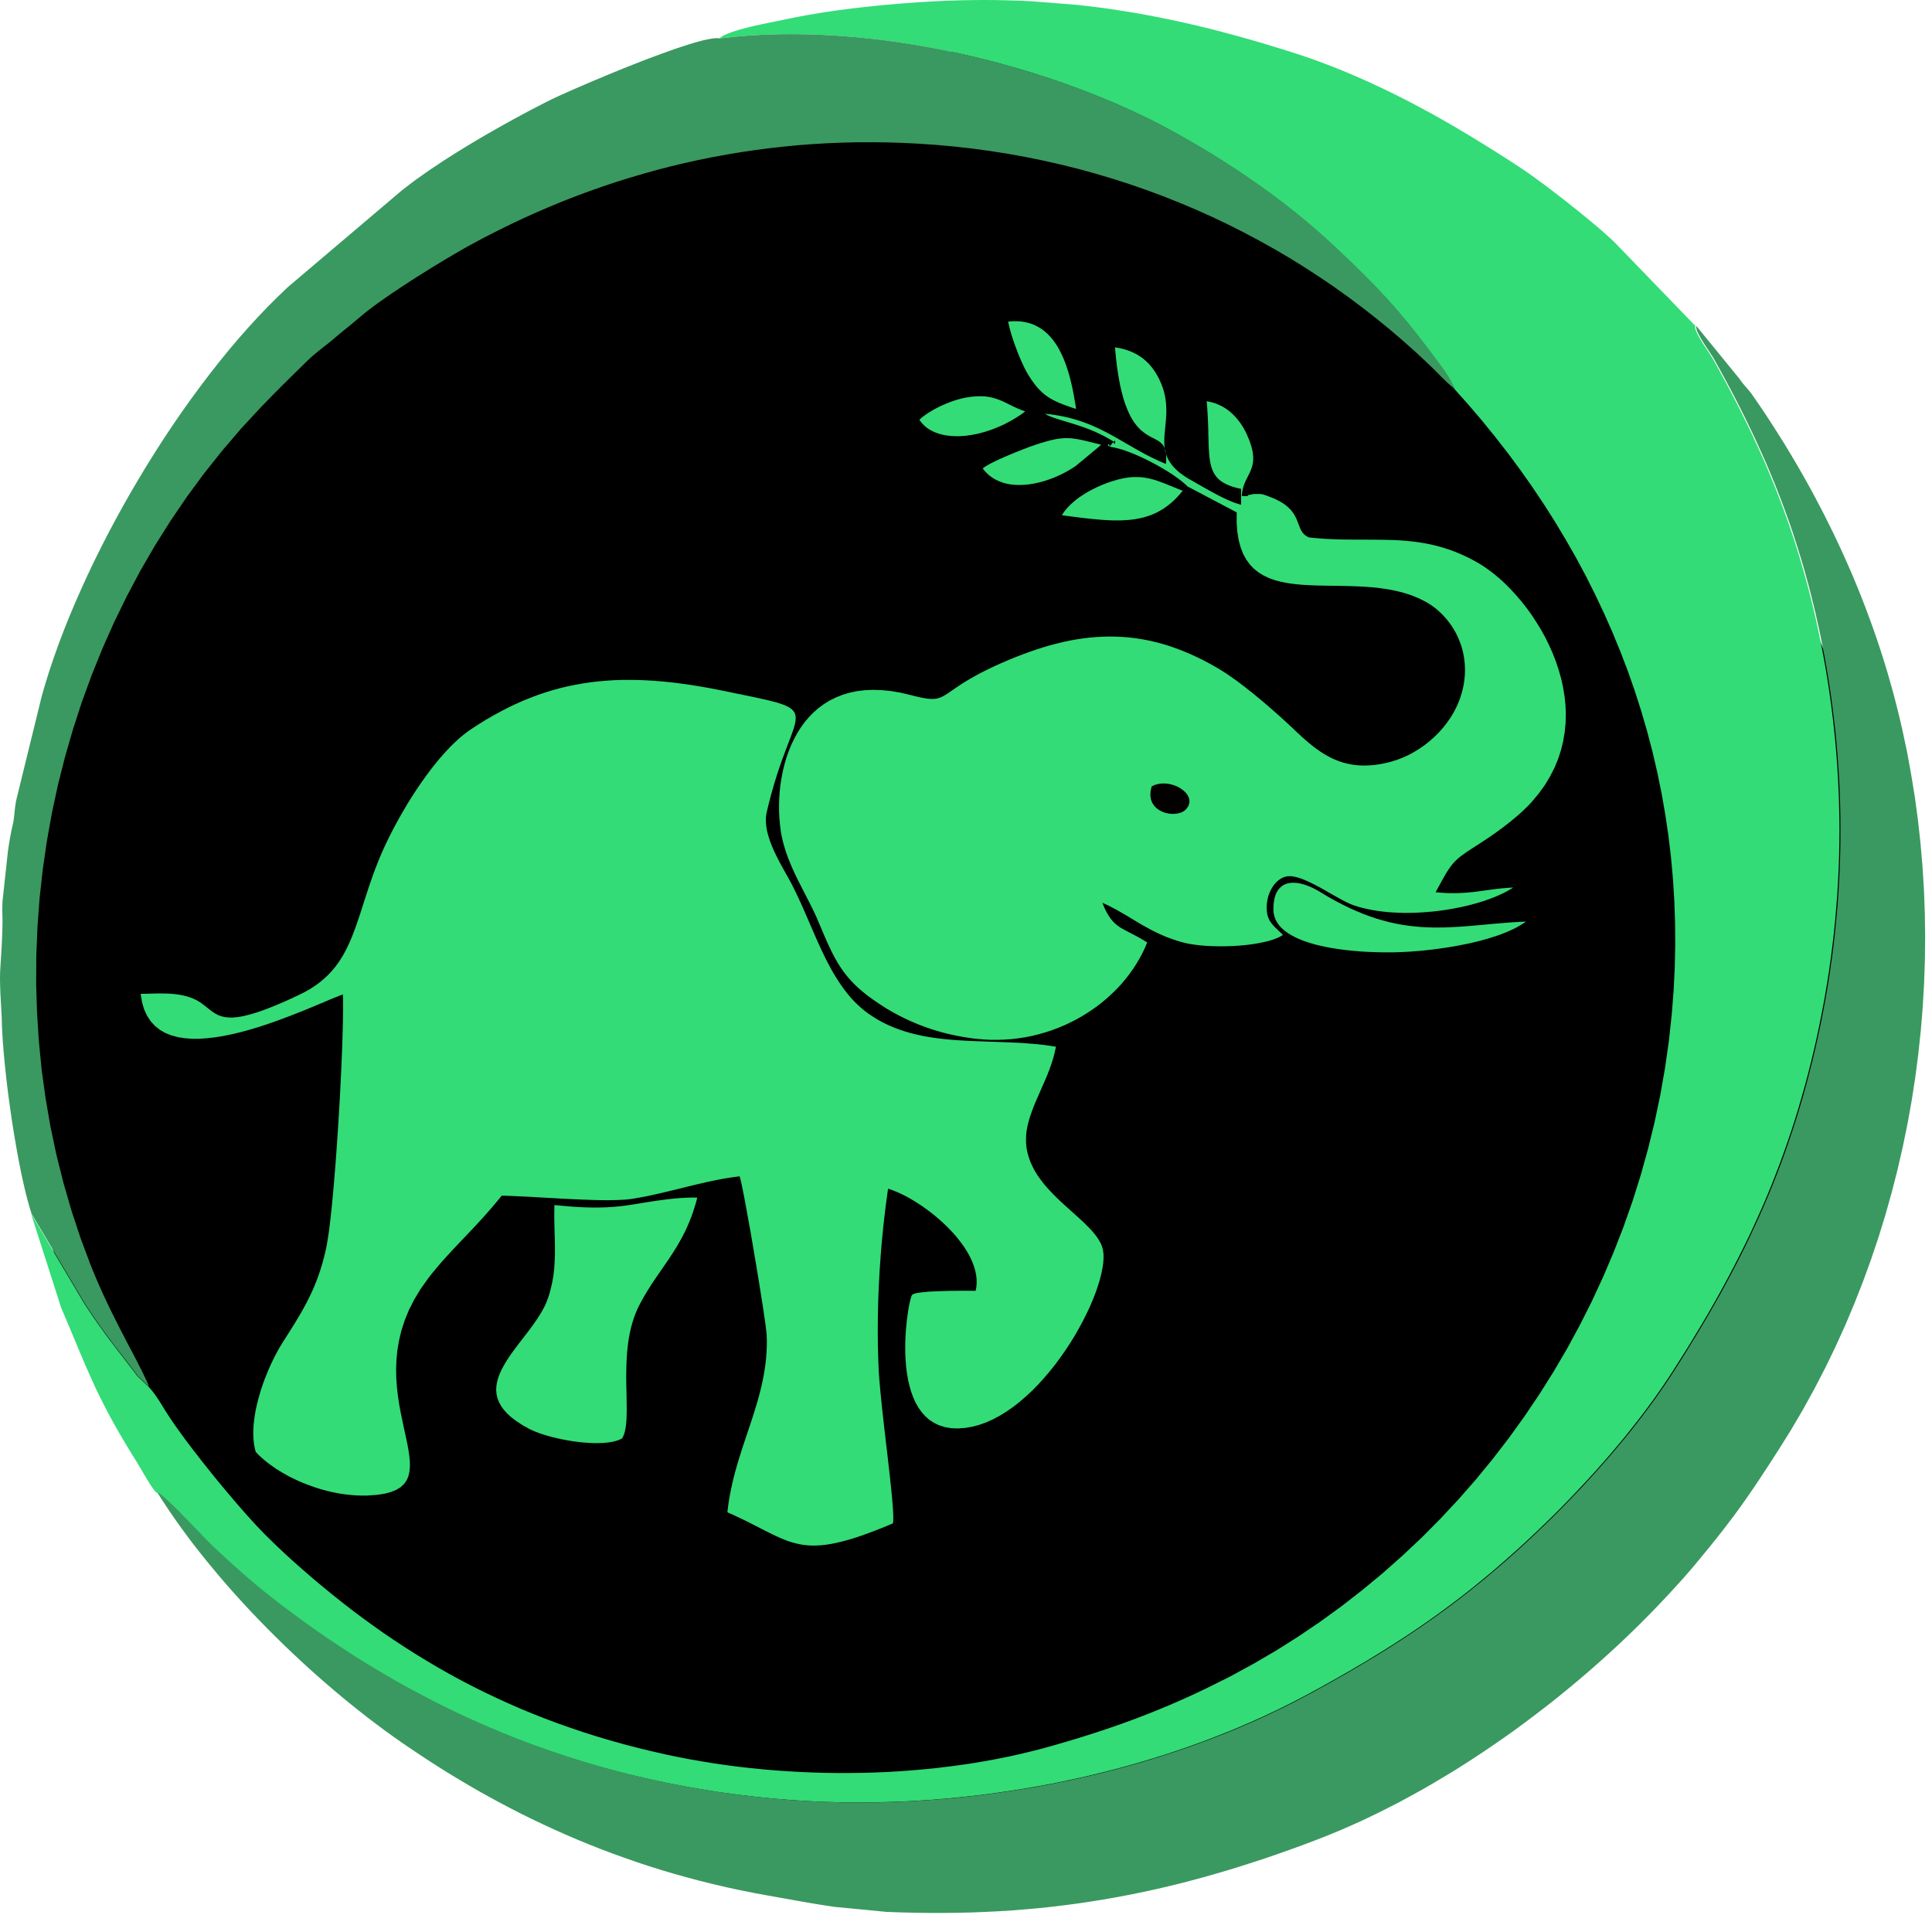 <svg width="84" height="84" viewBox="0 0 84 84" fill="none" xmlns="http://www.w3.org/2000/svg">
<path d="M41.136 82.284C63.624 82.284 81.855 64.369 81.855 42.269C81.855 20.168 63.624 2.252 41.136 2.252C18.647 2.252 0.418 20.168 0.418 42.269C0.418 64.369 18.647 82.284 41.136 82.284Z" fill="black"/>
<path fill-rule="evenodd" clip-rule="evenodd" d="M31.276 1.67L31.899 1.601L32.528 1.546L33.165 1.51L33.806 1.488L34.454 1.482L35.105 1.492L35.761 1.515L36.418 1.553L37.078 1.606L37.739 1.67L38.4 1.749L39.062 1.84L39.722 1.943L40.38 2.058L41.034 2.186L41.687 2.323L42.335 2.473L42.976 2.63L43.614 2.799L44.242 2.977L44.865 3.164L45.477 3.36L46.082 3.563L46.675 3.777L47.259 3.996L47.83 4.223L48.391 4.455L48.936 4.695L49.469 4.94L49.987 5.191L50.488 5.445L50.973 5.708L51.226 5.847L51.474 5.987L51.722 6.129L51.968 6.273L52.211 6.415L52.452 6.56L52.691 6.706L52.927 6.854L53.163 7.001L53.395 7.15L53.628 7.3L53.855 7.451L54.082 7.603L54.306 7.755L54.529 7.908L54.747 8.064L54.964 8.219L55.18 8.374L55.393 8.531L55.603 8.69L55.812 8.848L56.016 9.008L56.221 9.169L56.42 9.329L56.619 9.491L56.814 9.653L57.007 9.816L57.198 9.982L57.383 10.145L57.569 10.31L57.752 10.477L57.931 10.642L58.137 10.834L58.333 11.019L58.523 11.199L58.706 11.374L58.882 11.544L59.053 11.711L59.218 11.873L59.377 12.033L59.533 12.19L59.685 12.344L59.832 12.498L59.974 12.648L60.116 12.798L60.253 12.947L60.388 13.096L60.523 13.246L60.653 13.393L60.784 13.545L60.914 13.697L61.042 13.852L61.174 14.008L61.302 14.168L61.432 14.33L61.565 14.495L61.697 14.665L61.834 14.84L61.97 15.02L62.112 15.205L62.256 15.395L62.403 15.592L62.553 15.795L62.707 16.005L62.75 16.063L62.789 16.117L62.825 16.175L62.862 16.23L62.897 16.286L62.934 16.342L62.97 16.4L63.006 16.459L63.249 16.928L63.852 17.604L64.44 18.293L65.009 18.995L65.565 19.709L66.102 20.434L66.621 21.171L67.124 21.921L67.607 22.682L68.072 23.457L68.52 24.24L68.947 25.036L69.352 25.844L69.74 26.662L70.106 27.49L70.451 28.329L70.776 29.178L71.077 30.039L71.356 30.909L71.612 31.788L71.846 32.677L72.055 33.577L72.241 34.486L72.402 35.403L72.54 36.33L72.651 37.265L72.737 38.21L72.796 39.161L72.829 40.123L72.837 41.092L72.815 42.067L72.767 43.053L72.69 44.045L72.561 45.251L72.391 46.445L72.183 47.628L71.937 48.797L71.653 49.954L71.335 51.097L70.98 52.225L70.588 53.337L70.162 54.434L69.704 55.513L69.212 56.574L68.688 57.616L68.132 58.64L67.544 59.643L66.925 60.626L66.279 61.584L65.602 62.524L64.897 63.439L64.165 64.331L63.406 65.197L62.62 66.038L61.81 66.854L60.974 67.64L60.114 68.402L59.23 69.134L58.325 69.838L57.397 70.512L56.448 71.154L55.479 71.767L54.487 72.345L53.479 72.894L52.452 73.406L52.242 73.505L52.036 73.603L51.833 73.697L51.628 73.791L51.425 73.882L51.221 73.971L51.018 74.06L50.816 74.148L50.613 74.232L50.411 74.316L50.209 74.397L50.006 74.48L49.803 74.559L49.597 74.638L49.392 74.718L49.187 74.794L48.98 74.868L48.774 74.944L48.565 75.018L48.355 75.091L48.141 75.164L47.928 75.235L47.712 75.306L47.495 75.377L47.276 75.446L47.054 75.516L46.83 75.587L46.601 75.654L46.374 75.722L46.141 75.79L45.906 75.859L45.666 75.927L45.198 76.056L44.719 76.175L44.236 76.289L43.747 76.394L43.249 76.494L42.747 76.584L42.239 76.669L41.728 76.743L41.21 76.812L40.689 76.874L40.166 76.926L39.636 76.973L39.106 77.011L38.573 77.042L38.036 77.065L37.498 77.08L36.96 77.087L36.419 77.088L35.879 77.08L35.338 77.065L34.797 77.042L34.256 77.012L33.717 76.974L33.179 76.928L32.642 76.875L32.105 76.814L31.574 76.745L31.044 76.669L30.518 76.583L29.995 76.492L29.475 76.391L28.959 76.284L28.337 76.142L27.721 75.993L27.116 75.834L26.523 75.668L25.935 75.494L25.359 75.311L24.792 75.119L24.23 74.921L23.679 74.714L23.136 74.5L22.597 74.277L22.069 74.045L21.548 73.807L21.035 73.561L20.527 73.308L20.026 73.047L19.533 72.778L19.044 72.501L18.564 72.216L18.087 71.926L17.617 71.627L17.15 71.321L16.689 71.009L16.234 70.687L15.783 70.36L15.336 70.026L14.896 69.684L14.458 69.335L14.024 68.98L13.591 68.618L13.166 68.25L12.74 67.873L12.663 67.804L12.585 67.731L12.506 67.66L12.427 67.588L12.347 67.515L12.27 67.441L12.192 67.366L12.113 67.293L12.034 67.218L11.957 67.143L11.88 67.069L11.805 66.996L11.728 66.92L11.653 66.847L11.58 66.773L11.506 66.702L11.397 66.588L11.281 66.468L11.159 66.34L11.034 66.205L10.905 66.063L10.771 65.916L10.636 65.764L10.498 65.605L10.356 65.443L10.212 65.276L10.069 65.106L9.922 64.934L9.775 64.758L9.628 64.581L9.479 64.402L9.332 64.221L9.185 64.041L9.041 63.859L8.896 63.677L8.754 63.499L8.616 63.32L8.479 63.144L8.344 62.97L8.216 62.797L8.089 62.632L7.966 62.466L7.85 62.306L7.739 62.151L7.633 62.002L7.532 61.857L7.438 61.718L7.351 61.587L7.296 61.505L7.243 61.42L7.19 61.338L7.139 61.254L7.088 61.171L7.037 61.089L6.984 61.004L6.934 60.923L6.879 60.841L6.825 60.761L6.77 60.682L6.714 60.601L6.654 60.523L6.592 60.447L6.527 60.371L6.461 60.295L5.98 59.838L5.815 59.621L5.659 59.417L5.509 59.222L5.365 59.035L5.225 58.855L5.09 58.68L4.958 58.505L4.825 58.333L4.693 58.156L4.56 57.976L4.427 57.789L4.287 57.594L4.143 57.39L3.994 57.173L3.839 56.94L3.675 56.692L1.35 52.769L2.653 56.84L2.758 57.091L2.861 57.333L2.96 57.568L3.056 57.796L3.148 58.017L3.239 58.232L3.326 58.442L3.411 58.647L3.495 58.848L3.579 59.043L3.661 59.238L3.743 59.428L3.827 59.615L3.909 59.801L3.993 59.988L4.078 60.175L4.163 60.36L4.252 60.545L4.343 60.733L4.439 60.923L4.536 61.115L4.637 61.31L4.741 61.508L4.851 61.711L4.965 61.918L5.085 62.131L5.209 62.347L5.341 62.572L5.478 62.803L5.623 63.043L5.774 63.289L5.934 63.545L5.979 63.619L6.028 63.702L6.079 63.788L6.134 63.879L6.189 63.973L6.244 64.07L6.302 64.168L6.36 64.265L6.418 64.361L6.476 64.454L6.532 64.544L6.591 64.629L6.645 64.708L6.698 64.779L6.751 64.842L6.799 64.896L6.857 64.915L6.948 64.974L7.066 65.072L7.209 65.197L7.373 65.351L7.551 65.524L7.739 65.713L7.934 65.909L8.129 66.109L8.32 66.307L8.505 66.499L8.676 66.677L8.83 66.838L8.963 66.975L9.069 67.082L9.142 67.155L9.3 67.303L9.457 67.45L9.616 67.597L9.775 67.743L9.934 67.89L10.094 68.035L10.255 68.179L10.417 68.326L10.582 68.468L10.747 68.612L10.913 68.755L11.082 68.898L11.252 69.038L11.426 69.178L11.6 69.32L11.776 69.459L12.361 69.909L12.95 70.346L13.547 70.774L14.147 71.194L14.754 71.6L15.367 71.997L15.984 72.382L16.61 72.757L17.239 73.12L17.875 73.472L18.517 73.814L19.165 74.143L19.821 74.462L20.481 74.769L21.149 75.063L21.825 75.345L22.505 75.618L23.194 75.877L23.888 76.125L24.588 76.36L25.296 76.583L26.012 76.794L26.735 76.993L27.465 77.176L28.202 77.349L28.947 77.51L29.697 77.657L30.458 77.79L31.224 77.913L32 78.02L32.782 78.114L33.572 78.195L34.317 78.256L35.066 78.306L35.819 78.341L36.575 78.36L37.334 78.369L38.093 78.36L38.857 78.341L39.619 78.308L40.383 78.26L41.147 78.198L41.909 78.124L42.672 78.038L43.432 77.936L44.191 77.823L44.948 77.696L45.7 77.558L46.451 77.404L47.196 77.24L47.938 77.062L48.674 76.872L49.404 76.669L50.127 76.454L50.847 76.226L51.556 75.986L52.259 75.734L52.953 75.469L53.64 75.193L54.316 74.904L54.983 74.605L55.639 74.293L56.285 73.969L56.92 73.634L57.176 73.493L57.431 73.355L57.682 73.214L57.931 73.074L58.179 72.935L58.424 72.795L58.666 72.656L58.907 72.514L59.147 72.373L59.386 72.233L59.62 72.089L59.854 71.947L60.087 71.803L60.318 71.658L60.548 71.513L60.776 71.366L61.001 71.22L61.228 71.07L61.452 70.92L61.676 70.769L61.898 70.616L62.119 70.462L62.34 70.305L62.56 70.148L62.779 69.986L62.998 69.826L63.215 69.662L63.432 69.497L63.649 69.329L63.866 69.159L64.081 68.987L64.296 68.812L64.579 68.579L64.862 68.343L65.146 68.1L65.433 67.85L65.719 67.597L66.006 67.34L66.295 67.075L66.58 66.809L66.867 66.538L67.153 66.263L67.44 65.983L67.724 65.701L68.005 65.415L68.286 65.126L68.564 64.834L68.841 64.538L69.117 64.24L69.388 63.941L69.655 63.641L69.92 63.337L70.18 63.031L70.438 62.724L70.691 62.417L70.937 62.106L71.181 61.797L71.419 61.488L71.651 61.178L71.879 60.867L72.099 60.556L72.313 60.246L72.521 59.937L72.723 59.628L72.986 59.213L73.248 58.799L73.504 58.386L73.755 57.969L74.003 57.556L74.248 57.142L74.487 56.724L74.723 56.306L74.953 55.886L75.179 55.463L75.401 55.04L75.618 54.614L75.832 54.185L76.042 53.754L76.246 53.316L76.445 52.876L76.642 52.432L76.834 51.983L77.02 51.53L77.199 51.071L77.377 50.606L77.548 50.137L77.716 49.661L77.88 49.179L78.037 48.692L78.189 48.196L78.336 47.692L78.48 47.182L78.618 46.663L78.751 46.138L78.879 45.602L79.001 45.059L79.12 44.492L79.231 43.927L79.336 43.364L79.431 42.801L79.52 42.237L79.599 41.674L79.671 41.114L79.736 40.554L79.792 39.994L79.84 39.434L79.883 38.875L79.915 38.319L79.943 37.764L79.961 37.209L79.972 36.653L79.977 36.102L79.972 35.55L79.961 35L79.943 34.453L79.917 33.904L79.885 33.359L79.845 32.814L79.799 32.271L79.744 31.73L79.684 31.192L79.616 30.652L79.543 30.116L79.461 29.581L79.373 29.049L79.278 28.519L79.175 27.989L79.067 27.463L78.979 27.047L78.885 26.637L78.789 26.233L78.688 25.833L78.585 25.436L78.478 25.045L78.368 24.656L78.256 24.273L78.139 23.893L78.02 23.515L77.895 23.142L77.769 22.77L77.639 22.403L77.505 22.036L77.368 21.674L77.228 21.311L77.085 20.953L76.936 20.596L76.786 20.239L76.632 19.884L76.473 19.53L76.311 19.177L76.146 18.823L75.977 18.471L75.805 18.119L75.629 17.767L75.449 17.416L75.266 17.064L75.08 16.71L74.888 16.357L74.695 16.002L74.497 15.645L74.453 15.569L74.398 15.483L74.338 15.389L74.273 15.288L74.203 15.184L74.131 15.075L74.061 14.964L73.991 14.853L73.926 14.746L73.865 14.64L73.81 14.541L73.767 14.447L73.731 14.363L73.709 14.285L73.702 14.221L73.709 14.168L70.209 10.546L70.125 10.467L70.036 10.381L69.939 10.294L69.834 10.2L69.723 10.102L69.609 10.001L69.486 9.896L69.359 9.788L69.228 9.678L69.093 9.565L68.954 9.451L68.812 9.336L68.669 9.218L68.522 9.099L68.375 8.984L68.226 8.865L68.077 8.747L67.929 8.632L67.78 8.516L67.631 8.402L67.486 8.29L67.344 8.181L67.202 8.075L67.064 7.973L66.929 7.872L66.797 7.776L66.671 7.684L66.548 7.598L66.431 7.515L66.322 7.437L66.216 7.366L66.12 7.304L65.835 7.115L65.549 6.93L65.262 6.747L64.973 6.563L64.683 6.382L64.392 6.202L64.098 6.022L63.804 5.843L63.507 5.668L63.211 5.491L62.91 5.318L62.611 5.148L62.309 4.979L62.005 4.812L61.7 4.649L61.394 4.485L61.087 4.327L60.777 4.17L60.466 4.016L60.153 3.864L59.839 3.717L59.526 3.572L59.21 3.43L58.89 3.291L58.571 3.155L58.249 3.023L57.928 2.894L57.603 2.77L57.279 2.65L56.952 2.533L56.624 2.42L56.294 2.313L55.988 2.215L55.684 2.12L55.38 2.027L55.079 1.935L54.778 1.845L54.477 1.758L54.176 1.672L53.877 1.588L53.58 1.507L53.282 1.427L52.985 1.348L52.688 1.272L52.394 1.199L52.096 1.128L51.801 1.059L51.507 0.991L51.211 0.925L50.917 0.862L50.621 0.803L50.327 0.743L50.033 0.686L49.739 0.631L49.444 0.578L49.15 0.529L48.856 0.481L48.558 0.434L48.264 0.39L47.967 0.349L47.671 0.311L47.374 0.274L47.075 0.24L46.777 0.207L44.887 0.058L44.743 0.05L44.598 0.043L44.453 0.036L44.309 0.03L44.162 0.025L44.019 0.02L43.873 0.017L43.726 0.012L43.581 0.01L43.434 0.007L43.287 0.003H43.14L42.993 0.002L42.846 0H42.697L42.549 0.002L42.4 0.003L42.251 0.005L42.101 0.007L41.952 0.01L41.802 0.012L41.651 0.017L41.501 0.021L41.349 0.026L41.198 0.031L41.046 0.038L40.892 0.043L40.74 0.051L40.588 0.059L40.433 0.068L40.279 0.078L40.125 0.086L39.937 0.099L39.749 0.111L39.561 0.126L39.37 0.139L39.18 0.154L38.988 0.17L38.795 0.187L38.602 0.203L38.409 0.221L38.214 0.24L38.019 0.259L37.826 0.279L37.631 0.301L37.437 0.322L37.242 0.345L37.047 0.368L36.852 0.393L36.659 0.418L36.464 0.443L36.273 0.471L36.079 0.499L35.888 0.527L35.697 0.557L35.507 0.588L35.319 0.62L35.131 0.651L34.944 0.686L34.758 0.72L34.575 0.755L34.391 0.793L34.209 0.829L34.032 0.869L33.933 0.889L33.803 0.915L33.647 0.947L33.468 0.981L33.271 1.023L33.063 1.067L32.844 1.115L32.623 1.166L32.403 1.222L32.189 1.28L31.984 1.341L31.796 1.403L31.625 1.469L31.48 1.535L31.362 1.602L31.276 1.67Z" fill="#33DC76"/>
<path fill-rule="evenodd" clip-rule="evenodd" d="M6.846 64.9L7.083 65.271L7.331 65.646L7.588 66.02L7.854 66.396L8.129 66.77L8.411 67.145L8.705 67.52L9.003 67.891L9.31 68.263L9.623 68.635L9.941 69.003L10.268 69.37L10.599 69.733L10.936 70.095L11.278 70.452L11.625 70.807L11.975 71.157L12.329 71.504L12.688 71.848L13.047 72.185L13.411 72.519L13.777 72.846L14.144 73.168L14.513 73.484L14.882 73.794L15.253 74.098L15.624 74.394L15.995 74.684L16.366 74.965L16.733 75.24L17.103 75.506L17.468 75.765L17.87 76.037L18.277 76.31L18.689 76.581L19.108 76.849L19.531 77.113L19.96 77.372L20.396 77.63L20.837 77.885L21.285 78.134L21.738 78.38L22.198 78.623L22.664 78.861L23.136 79.094L23.616 79.322L24.1 79.546L24.591 79.764L25.088 79.978L25.594 80.186L26.105 80.389L26.623 80.584L27.148 80.774L27.677 80.959L28.216 81.137L28.761 81.308L29.313 81.471L29.874 81.628L30.439 81.778L31.012 81.92L31.593 82.056L32.181 82.183L32.778 82.302L33.381 82.413L33.55 82.442L33.723 82.474L33.899 82.505L34.073 82.537L34.251 82.568L34.431 82.601L34.61 82.632L34.791 82.665L34.974 82.697L35.159 82.728L35.343 82.76L35.529 82.791L35.716 82.821L35.906 82.85L36.095 82.879L36.285 82.907L38.533 83.125L39.17 83.148L39.797 83.163L40.421 83.171H41.035L41.647 83.164L42.248 83.15L42.848 83.126L43.443 83.097L44.031 83.059L44.617 83.012L45.199 82.96L45.778 82.898L46.352 82.827L46.925 82.751L47.494 82.665L48.063 82.573L48.63 82.472L49.196 82.363L49.76 82.248L50.324 82.124L50.89 81.991L51.454 81.851L52.02 81.702L52.586 81.545L53.153 81.382L53.724 81.21L54.297 81.028L54.871 80.842L55.449 80.645L56.03 80.44L56.614 80.229L57.202 80.007L57.722 79.804L58.241 79.589L58.761 79.363L59.281 79.127L59.8 78.879L60.318 78.621L60.836 78.355L61.35 78.076L61.865 77.792L62.374 77.496L62.884 77.192L63.391 76.882L63.894 76.561L64.393 76.234L64.888 75.899L65.382 75.558L65.87 75.212L66.352 74.856L66.828 74.496L67.302 74.131L67.769 73.761L68.23 73.384L68.685 73.004L69.132 72.62L69.575 72.231L70.009 71.838L70.435 71.445L70.854 71.045L71.266 70.644L71.667 70.241L72.06 69.836L72.445 69.429L72.53 69.339L72.614 69.248L72.696 69.159L72.778 69.069L72.858 68.983L72.937 68.894L73.017 68.808L73.094 68.721L73.173 68.635L73.252 68.546L73.33 68.456L73.407 68.367L73.486 68.276L73.564 68.184L73.643 68.09L73.725 67.994L73.872 67.815L74.014 67.642L74.152 67.475L74.286 67.313L74.412 67.156L74.535 67.001L74.655 66.854L74.769 66.707L74.882 66.565L74.992 66.423L75.097 66.284L75.202 66.147L75.306 66.011L75.407 65.876L75.506 65.74L75.605 65.605L75.704 65.468L75.8 65.331L75.899 65.192L75.996 65.05L76.096 64.906L76.197 64.761L76.299 64.611L76.402 64.457L76.508 64.297L76.615 64.135L76.726 63.966L76.841 63.791L76.959 63.611L77.08 63.424L77.205 63.229L77.335 63.028L77.877 62.16L78.395 61.278L78.887 60.383L79.357 59.476L79.803 58.557L80.225 57.626L80.622 56.682L80.996 55.731L81.346 54.769L81.673 53.8L81.974 52.822L82.251 51.837L82.504 50.846L82.733 49.848L82.938 48.845L83.119 47.839L83.274 46.83L83.406 45.814L83.514 44.798L83.597 43.78L83.656 42.761L83.691 41.742L83.702 40.722L83.688 39.703L83.65 38.687L83.587 37.673L83.5 36.662L83.389 35.654L83.254 34.651L83.091 33.653L82.909 32.66L82.698 31.674L82.585 31.187L82.464 30.701L82.339 30.217L82.206 29.735L82.068 29.254L81.922 28.775L81.772 28.299L81.615 27.825L81.451 27.352L81.281 26.883L81.107 26.416L80.926 25.95L80.74 25.487L80.548 25.026L80.35 24.569L80.147 24.113L79.938 23.66L79.724 23.209L79.504 22.762L79.28 22.315L79.049 21.873L78.817 21.433L78.576 20.995L78.331 20.561L78.082 20.13L77.827 19.7L77.569 19.274L77.304 18.853L77.036 18.433L76.764 18.015L76.485 17.602L76.203 17.192L76.13 17.09L76.055 16.998L75.983 16.912L75.909 16.827L75.839 16.745L75.767 16.659L75.696 16.565L75.624 16.464L73.754 14.171L73.747 14.222L73.754 14.287L73.776 14.363L73.811 14.448L73.857 14.543L73.91 14.642L73.971 14.748L74.036 14.855L74.106 14.967L74.176 15.076L74.248 15.184L74.318 15.289L74.383 15.39L74.445 15.484L74.498 15.57L74.542 15.646L74.74 16.001L74.933 16.357L75.125 16.712L75.311 17.064L75.496 17.417L75.674 17.769L75.851 18.121L76.022 18.473L76.191 18.825L76.357 19.178L76.518 19.532L76.677 19.885L76.831 20.241L76.981 20.596L77.13 20.954L77.273 21.314L77.412 21.674L77.55 22.038L77.683 22.403L77.815 22.771L77.942 23.143L78.063 23.518L78.183 23.893L78.3 24.275L78.415 24.66L78.523 25.046L78.63 25.438L78.733 25.834L78.832 26.236L78.93 26.639L79.023 27.05L79.114 27.465L79.222 27.992L79.323 28.52L79.418 29.051L79.505 29.584L79.588 30.118L79.661 30.655L79.729 31.192L79.791 31.732L79.844 32.274L79.89 32.816L79.929 33.361L79.964 33.906L79.987 34.453L80.006 35.001L80.017 35.551L80.02 36.103L80.017 36.657L80.006 37.21L79.987 37.764L79.96 38.32L79.926 38.879L79.887 39.437L79.835 39.995L79.781 40.554L79.718 41.115L79.644 41.677L79.564 42.239L79.477 42.802L79.381 43.365L79.276 43.931L79.165 44.495L79.044 45.06L78.923 45.604L78.796 46.139L78.661 46.666L78.525 47.185L78.383 47.694L78.234 48.198L78.082 48.693L77.923 49.182L77.76 49.663L77.595 50.139L77.422 50.61L77.246 51.074L77.065 51.531L76.879 51.984L76.687 52.433L76.492 52.878L76.29 53.317L76.087 53.753L75.879 54.186L75.665 54.616L75.446 55.042L75.224 55.467L74.998 55.888L74.768 56.309L74.532 56.725L74.293 57.142L74.048 57.556L73.8 57.973L73.547 58.387L73.293 58.8L73.033 59.215L72.768 59.63L72.566 59.939L72.359 60.248L72.144 60.558L71.922 60.869L71.696 61.179L71.464 61.49L71.226 61.8L70.984 62.109L70.736 62.418L70.483 62.725L70.226 63.033L69.965 63.337L69.7 63.641L69.433 63.943L69.162 64.242L68.888 64.54L68.611 64.835L68.332 65.126L68.05 65.417L67.767 65.703L67.485 65.985L67.199 66.264L66.912 66.538L66.625 66.811L66.338 67.079L66.052 67.341L65.765 67.599L65.478 67.853L65.193 68.1L64.907 68.344L64.625 68.582L64.343 68.813L64.126 68.988L63.911 69.16L63.694 69.33L63.477 69.499L63.261 69.664L63.042 69.828L62.824 69.99L62.605 70.148L62.385 70.307L62.164 70.464L61.944 70.617L61.721 70.771L61.497 70.921L61.273 71.072L61.048 71.22L60.821 71.369L60.592 71.516L60.364 71.661L60.132 71.805L59.901 71.949L59.665 72.091L59.431 72.233L59.193 72.375L58.952 72.517L58.713 72.656L58.47 72.798L58.224 72.937L57.976 73.076L57.727 73.216L57.476 73.355L57.223 73.495L56.965 73.635L56.331 73.971L55.684 74.295L55.028 74.607L54.36 74.907L53.683 75.197L52.999 75.472L52.304 75.735L51.601 75.988L50.89 76.228L50.174 76.456L49.449 76.672L48.719 76.874L47.983 77.065L47.241 77.242L46.496 77.407L45.747 77.559L44.993 77.7L44.236 77.825L43.477 77.937L42.717 78.04L41.954 78.126L41.192 78.2L40.426 78.261L39.664 78.309L38.9 78.342L38.139 78.364L37.379 78.37L36.62 78.364L35.864 78.342L35.112 78.307L34.362 78.26L33.617 78.197L32.827 78.116L32.044 78.022L31.27 77.914L30.501 77.792L29.744 77.658L28.99 77.511L28.247 77.351L27.508 77.179L26.78 76.994L26.057 76.796L25.343 76.584L24.633 76.361L23.933 76.127L23.237 75.879L22.55 75.62L21.87 75.349L21.194 75.064L20.528 74.77L19.866 74.463L19.212 74.146L18.564 73.814L17.921 73.474L17.284 73.122L16.653 72.758L16.031 72.383L15.411 71.998L14.8 71.6L14.192 71.194L13.59 70.776L12.997 70.348L12.406 69.91L11.821 69.461L11.645 69.32L11.469 69.18L11.298 69.04L11.127 68.897L10.96 68.755L10.792 68.613L10.627 68.471L10.464 68.326L10.302 68.182L10.139 68.037L9.979 67.89L9.82 67.746L9.661 67.599L9.502 67.452L9.345 67.303L9.187 67.156L9.114 67.084L9.008 66.976L8.875 66.841L8.721 66.679L8.55 66.5L8.365 66.31L8.174 66.111L7.979 65.911L7.786 65.712L7.596 65.526L7.418 65.354L7.254 65.2L7.111 65.073L6.993 64.977L6.902 64.918L6.846 64.9Z" fill="#3A9960"/>
<path fill-rule="evenodd" clip-rule="evenodd" d="M31.297 1.669L31.201 1.659L31.08 1.663L30.933 1.681L30.762 1.712L30.571 1.753L30.36 1.81L30.131 1.874L29.889 1.948L29.631 2.033L29.359 2.123L29.079 2.223L28.79 2.327L28.494 2.436L28.192 2.548L27.887 2.665L27.58 2.786L27.274 2.907L26.97 3.029L26.67 3.153L26.376 3.273L26.087 3.396L25.809 3.511L25.541 3.625L25.284 3.736L25.045 3.84L24.821 3.937L24.614 4.03L24.428 4.114L24.26 4.189L24.119 4.255L24.001 4.309L23.912 4.355L23.724 4.448L23.532 4.547L23.336 4.648L23.134 4.752L22.931 4.859L22.726 4.97L22.515 5.084L22.303 5.198L22.09 5.317L21.874 5.436L21.659 5.558L21.44 5.682L21.221 5.807L21.003 5.933L20.784 6.062L20.567 6.191L20.35 6.323L20.134 6.455L19.919 6.586L19.707 6.719L19.497 6.853L19.29 6.985L19.085 7.121L18.885 7.255L18.687 7.387L18.494 7.521L18.305 7.654L18.121 7.785L17.943 7.915L17.769 8.048L17.603 8.176L17.441 8.304L12.503 12.493L12.074 12.905L11.643 13.334L11.216 13.782L10.79 14.246L10.366 14.728L9.946 15.224L9.53 15.736L9.119 16.26L8.712 16.797L8.31 17.343L7.912 17.902L7.522 18.47L7.138 19.045L6.763 19.628L6.394 20.218L6.035 20.813L5.683 21.413L5.341 22.015L5.01 22.62L4.688 23.225L4.377 23.833L4.076 24.439L3.791 25.042L3.516 25.645L3.253 26.243L3.003 26.838L2.769 27.424L2.548 28.007L2.342 28.582L2.152 29.147L1.978 29.704L1.819 30.251L0.709 34.777L0.694 34.85L0.684 34.921L0.67 34.992L0.661 35.063L0.651 35.134L0.644 35.205L0.636 35.276L0.629 35.347L0.622 35.418L0.614 35.489L0.605 35.56L0.597 35.631L0.585 35.703L0.573 35.775L0.557 35.848L0.54 35.919L0.528 35.968L0.518 36.02L0.504 36.076L0.492 36.132L0.482 36.193L0.47 36.258L0.456 36.322L0.443 36.391L0.431 36.462L0.419 36.535L0.407 36.609L0.393 36.687L0.381 36.766L0.369 36.847L0.357 36.928L0.344 37.013L0.111 39.172L0.106 39.248L0.104 39.324L0.103 39.393L0.099 39.461V39.524V39.585V39.641L0.101 39.692L0.106 39.833L0.108 39.976V40.127L0.106 40.28L0.103 40.435L0.097 40.593L0.091 40.753L0.084 40.913L0.077 41.073L0.067 41.232L0.058 41.392L0.048 41.547L0.039 41.699L0.029 41.85L0.021 41.995L0.012 42.135L0.005 42.269L0.002 42.405L0 42.547L0.002 42.692L0.005 42.839L0.01 42.988L0.015 43.138L0.022 43.29L0.031 43.441L0.039 43.591L0.048 43.741L0.056 43.888L0.063 44.034L0.07 44.176L0.077 44.315L0.08 44.448L0.085 44.645L0.097 44.855L0.109 45.076L0.125 45.307L0.144 45.547L0.164 45.798L0.188 46.057L0.214 46.323L0.243 46.594L0.272 46.873L0.306 47.156L0.342 47.445L0.378 47.734L0.419 48.028L0.46 48.322L0.503 48.616L0.547 48.912L0.595 49.206L0.643 49.498L0.692 49.788L0.744 50.077L0.795 50.358L0.849 50.637L0.904 50.908L0.959 51.172L1.015 51.43L1.073 51.679L1.131 51.919L1.191 52.148L1.251 52.368L1.311 52.575L1.371 52.77L3.695 56.69L3.859 56.939L4.015 57.172L4.164 57.389L4.307 57.593L4.446 57.788L4.582 57.975L4.714 58.155L4.846 58.332L4.977 58.505L5.111 58.679L5.247 58.854L5.386 59.034L5.531 59.221L5.68 59.416L5.835 59.62L6.001 59.837L6.481 60.294L6.439 60.19L6.392 60.081L6.343 59.969L6.286 59.852L6.228 59.73L6.167 59.604L6.1 59.473L6.032 59.338L5.96 59.197L5.886 59.054L5.81 58.908L5.731 58.756L5.649 58.601L5.565 58.443L5.48 58.279L5.394 58.112L5.305 57.942L5.216 57.77L5.126 57.592L5.035 57.412L4.943 57.228L4.851 57.042L4.757 56.85L4.664 56.657L4.572 56.46L4.478 56.26L4.388 56.059L4.297 55.852L4.205 55.644L4.116 55.433L4.029 55.219L3.941 55.003L3.5 53.825L3.107 52.632L2.759 51.43L2.454 50.214L2.196 48.993L1.983 47.761L1.813 46.525L1.69 45.283L1.61 44.039L1.572 42.793L1.579 41.546L1.629 40.3L1.721 39.054L1.858 37.815L2.036 36.58L2.256 35.351L2.519 34.128L2.824 32.917L3.171 31.716L3.557 30.527L3.986 29.352L4.456 28.191L4.965 27.046L5.516 25.919L6.105 24.811L6.736 23.722L7.406 22.658L8.115 21.614L8.864 20.596L9.652 19.605L10.477 18.64L11.344 17.705L11.477 17.567L11.611 17.43L11.741 17.296L11.87 17.163L11.997 17.035L12.125 16.907L12.25 16.78L12.376 16.656L12.501 16.531L12.628 16.407L12.754 16.283L12.88 16.159L13.007 16.035L13.135 15.91L13.263 15.784L13.393 15.657L13.523 15.536L13.662 15.416L13.807 15.295L13.957 15.174L14.106 15.057L14.255 14.94L14.398 14.824L14.533 14.712L14.68 14.586L14.815 14.476L14.942 14.37L15.068 14.268L15.2 14.16L15.34 14.046L15.496 13.916L15.675 13.765L15.779 13.678L15.894 13.585L16.015 13.489L16.143 13.392L16.278 13.29L16.42 13.187L16.567 13.081L16.719 12.976L16.877 12.865L17.037 12.756L17.203 12.643L17.371 12.531L17.541 12.419L17.712 12.308L17.887 12.194L18.061 12.082L18.235 11.973L18.412 11.862L18.586 11.753L18.757 11.646L18.928 11.542L19.099 11.439L19.264 11.338L19.427 11.241L19.586 11.147L19.741 11.054L19.892 10.968L20.035 10.884L20.174 10.805L20.307 10.73L20.433 10.661L20.55 10.597L21.095 10.306L21.645 10.025L22.199 9.753L22.756 9.49L23.319 9.237L23.884 8.993L24.453 8.758L25.029 8.533L25.605 8.319L26.188 8.114L26.773 7.917L27.363 7.734L27.957 7.557L28.552 7.392L29.152 7.236L29.756 7.091L30.364 6.957L30.974 6.833L31.588 6.721L32.205 6.617L32.827 6.526L33.449 6.444L34.076 6.374L34.705 6.313L35.339 6.265L35.975 6.227L36.614 6.202L37.255 6.186L37.901 6.184L38.549 6.191L39.199 6.211L39.852 6.242L40.65 6.295L41.445 6.366L42.236 6.455L43.021 6.561L43.802 6.683L44.576 6.822L45.345 6.979L46.109 7.151L46.866 7.339L47.617 7.545L48.362 7.767L49.1 8.003L49.832 8.256L50.555 8.525L51.273 8.809L51.982 9.108L52.684 9.422L53.378 9.753L54.065 10.098L54.742 10.458L55.412 10.831L56.074 11.22L56.725 11.623L57.368 12.042L58.002 12.472L58.626 12.918L59.239 13.377L59.844 13.851L60.439 14.335L61.022 14.836L61.596 15.348L62.157 15.875L62.23 15.946L62.302 16.015L62.37 16.083L62.435 16.149L62.502 16.215L62.565 16.281L62.63 16.346L62.694 16.41L62.758 16.473L62.823 16.537L62.892 16.602L62.962 16.665L63.032 16.731L63.109 16.795L63.186 16.861L63.27 16.929L63.027 16.458L62.991 16.399L62.953 16.341L62.919 16.285L62.883 16.228L62.846 16.174L62.808 16.118L62.769 16.062L62.729 16.005L62.574 15.794L62.422 15.592L62.275 15.394L62.131 15.204L61.991 15.019L61.854 14.841L61.718 14.666L61.586 14.495L61.454 14.329L61.323 14.167L61.193 14.008L61.063 13.851L60.935 13.696L60.803 13.544L60.673 13.394L60.542 13.245L60.41 13.095L60.275 12.946L60.136 12.797L59.996 12.647L59.853 12.496L59.706 12.345L59.554 12.189L59.398 12.032L59.237 11.872L59.073 11.71L58.903 11.545L58.726 11.373L58.542 11.198L58.354 11.018L58.157 10.833L57.952 10.641L57.773 10.476L57.592 10.309L57.405 10.144L57.217 9.98L57.028 9.815L56.834 9.653L56.638 9.49L56.441 9.33L56.239 9.168L56.038 9.007L55.833 8.847L55.623 8.69L55.414 8.532L55.2 8.375L54.987 8.219L54.768 8.062L54.549 7.909L54.327 7.755L54.103 7.603L53.876 7.45L53.648 7.299L53.416 7.149L53.184 7.002L52.949 6.853L52.712 6.705L52.472 6.561L52.231 6.415L51.987 6.272L51.743 6.128L51.495 5.986L51.245 5.847L50.994 5.707L50.509 5.446L50.006 5.19L49.49 4.94L48.958 4.694L48.411 4.454L47.852 4.222L47.28 3.995L46.697 3.775L46.102 3.562L45.499 3.359L44.885 3.164L44.263 2.976L43.633 2.797L42.998 2.631L42.356 2.47L41.708 2.322L41.057 2.185L40.4 2.057L39.744 1.942L39.083 1.839L38.421 1.748L37.761 1.669L37.1 1.605L36.438 1.554L35.78 1.516L35.126 1.491L34.475 1.482L33.827 1.487L33.186 1.509L32.548 1.545L31.919 1.6L31.297 1.669Z" fill="#3A9960"/>
<path fill-rule="evenodd" clip-rule="evenodd" d="M6.115 43.209L6.175 43.571L6.267 43.888L6.396 44.166L6.553 44.404L6.739 44.607L6.951 44.776L7.187 44.911L7.447 45.015L7.727 45.091L8.023 45.139L8.337 45.164H8.665L9.004 45.141L9.352 45.101L9.71 45.043L10.072 44.969L10.438 44.883L10.804 44.784L11.171 44.675L11.533 44.559L11.894 44.435L12.244 44.308L12.586 44.179L12.918 44.049L13.236 43.923L13.538 43.799L13.822 43.679L14.089 43.568L14.331 43.465L14.55 43.376L14.743 43.299L14.909 43.236L14.914 43.431L14.916 43.656V43.908L14.912 44.186L14.907 44.488L14.899 44.812L14.89 45.154L14.877 45.514L14.863 45.891L14.846 46.281L14.829 46.682L14.808 47.092L14.788 47.511L14.764 47.936L14.738 48.364L14.713 48.793L14.685 49.223L14.656 49.651L14.627 50.072L14.596 50.488L14.564 50.896L14.531 51.294L14.499 51.679L14.465 52.049L14.431 52.405L14.395 52.742L14.36 53.057L14.325 53.349L14.289 53.619L14.251 53.863L14.217 54.078L14.181 54.261L14.145 54.427L14.107 54.587L14.066 54.742L14.025 54.896L13.981 55.044L13.937 55.19L13.889 55.334L13.841 55.472L13.791 55.609L13.738 55.745L13.685 55.876L13.631 56.008L13.574 56.133L13.516 56.259L13.456 56.384L13.396 56.507L13.335 56.627L13.272 56.746L13.207 56.865L13.142 56.982L13.075 57.1L13.005 57.217L12.937 57.333L12.868 57.448L12.798 57.564L12.725 57.679L12.651 57.797L12.578 57.914L12.504 58.031L12.429 58.15L12.352 58.269L12.275 58.39L12.21 58.496L12.144 58.606L12.079 58.724L12.012 58.846L11.945 58.973L11.879 59.107L11.812 59.246L11.747 59.388L11.684 59.533L11.621 59.682L11.559 59.835L11.498 59.989L11.441 60.148L11.386 60.308L11.333 60.47L11.286 60.632L11.239 60.797L11.197 60.962L11.157 61.126L11.121 61.289L11.092 61.454L11.065 61.618L11.045 61.78L11.027 61.94L11.019 62.099L11.012 62.256L11.014 62.409L11.021 62.561L11.034 62.707L11.055 62.85L11.082 62.989L11.118 63.125L11.207 63.22L11.306 63.315L11.409 63.409L11.516 63.501L11.629 63.592L11.751 63.683L11.873 63.77L12.003 63.86L12.137 63.944L12.275 64.028L12.417 64.109L12.562 64.189L12.713 64.264L12.868 64.339L13.024 64.41L13.184 64.478L13.347 64.542L13.513 64.603L13.68 64.663L13.849 64.717L14.02 64.768L14.195 64.815L14.369 64.858L14.545 64.895L14.725 64.929L14.9 64.958L15.08 64.981L15.259 65L15.439 65.014L15.617 65.023L15.796 65.026L15.974 65.023L16.369 64.996L16.707 64.947L16.991 64.872L17.227 64.777L17.42 64.659L17.569 64.519L17.681 64.36L17.758 64.18L17.803 63.98L17.823 63.762L17.818 63.526L17.793 63.273L17.752 63.002L17.698 62.718L17.634 62.416L17.564 62.099L17.495 61.768L17.423 61.425L17.358 61.069L17.302 60.701L17.259 60.323L17.23 59.931L17.222 59.531L17.237 59.122L17.278 58.704L17.35 58.278L17.454 57.843L17.598 57.402L17.78 56.954L18.01 56.503L18.285 56.046L18.613 55.585L18.703 55.467L18.792 55.355L18.885 55.244L18.975 55.134L19.068 55.025L19.16 54.917L19.252 54.812L19.346 54.708L19.442 54.602L19.536 54.499L19.632 54.395L19.727 54.293L19.826 54.189L19.922 54.086L20.021 53.982L20.12 53.878L20.22 53.774L20.32 53.667L20.421 53.561L20.524 53.454L20.626 53.343L20.731 53.232L20.835 53.118L20.941 53.004L21.047 52.887L21.154 52.766L21.261 52.644L21.37 52.519L21.479 52.39L21.59 52.259L21.701 52.124L21.814 51.987L21.951 51.988L22.098 51.993L22.255 52L22.418 52.006L22.588 52.015L22.765 52.023L22.947 52.031L23.136 52.041L23.327 52.053L23.522 52.064L23.72 52.074L23.922 52.087L24.125 52.097L24.33 52.109L24.534 52.12L24.739 52.13L24.942 52.14L25.144 52.148L25.346 52.158L25.544 52.163L25.737 52.172L25.928 52.177L26.115 52.18L26.294 52.182H26.468L26.638 52.18L26.797 52.177L26.95 52.17L27.094 52.163L27.229 52.154L27.354 52.14L27.47 52.125L27.614 52.102L27.759 52.076L27.906 52.049L28.053 52.023L28.2 51.993L28.347 51.96L28.494 51.929L28.642 51.896L28.79 51.861L28.938 51.826L29.087 51.79L29.236 51.755L29.383 51.719L29.531 51.683L29.68 51.646L29.829 51.608L29.976 51.572L30.124 51.537L30.271 51.501L30.42 51.466L30.567 51.433L30.714 51.398L30.859 51.367L31.006 51.336L31.152 51.306L31.299 51.278L31.442 51.25L31.586 51.227L31.729 51.204L31.873 51.182L32.015 51.164L32.157 51.146L32.172 51.194L32.193 51.271L32.22 51.379L32.247 51.511L32.281 51.669L32.317 51.851L32.357 52.053L32.398 52.272L32.442 52.51L32.488 52.763L32.536 53.029L32.586 53.305L32.637 53.587L32.687 53.88L32.738 54.177L32.787 54.476L32.839 54.777L32.89 55.078L32.939 55.375L32.987 55.666L33.032 55.95L33.076 56.226L33.117 56.49L33.158 56.741L33.194 56.977L33.225 57.199L33.256 57.399L33.28 57.579L33.3 57.736L33.317 57.87L33.327 57.974L33.333 58.051L33.341 58.307L33.338 58.563L33.326 58.813L33.307 59.061L33.281 59.305L33.247 59.546L33.206 59.786L33.16 60.024L33.109 60.258L33.052 60.491L32.991 60.722L32.928 60.954L32.857 61.183L32.787 61.413L32.714 61.643L32.639 61.872L32.562 62.1L32.485 62.332L32.408 62.561L32.331 62.792L32.254 63.025L32.181 63.26L32.107 63.496L32.037 63.734L31.969 63.975L31.905 64.218L31.846 64.464L31.791 64.716L31.74 64.968L31.695 65.224L31.657 65.485L31.625 65.751L31.892 65.87L32.139 65.987L32.375 66.1L32.598 66.21L32.811 66.32L33.013 66.422L33.204 66.521L33.389 66.614L33.568 66.703L33.741 66.785L33.912 66.863L34.08 66.933L34.243 66.997L34.409 67.051L34.577 67.098L34.746 67.137L34.919 67.167L35.096 67.187L35.281 67.197H35.474L35.674 67.187L35.884 67.165L36.107 67.132L36.341 67.086L36.59 67.028L36.855 66.957L37.134 66.873L37.433 66.774L37.751 66.66L38.087 66.533L38.447 66.391L38.828 66.23L38.834 66.154L38.838 66.058V65.943L38.834 65.809L38.826 65.659L38.816 65.494L38.8 65.314L38.785 65.118L38.764 64.912L38.744 64.694L38.718 64.466L38.694 64.23L38.667 63.985L38.638 63.734L38.609 63.48L38.58 63.219L38.549 62.954L38.517 62.688L38.487 62.422L38.455 62.157L38.426 61.892L38.397 61.63L38.368 61.372L38.34 61.119L38.315 60.871L38.291 60.632L38.269 60.399L38.25 60.176L38.231 59.964L38.217 59.764L38.206 59.579L38.197 59.406L38.188 59.168L38.181 58.928L38.173 58.689L38.168 58.449L38.166 58.21L38.164 57.97V57.729L38.166 57.488L38.168 57.247L38.173 57.005L38.178 56.764L38.185 56.521L38.194 56.279L38.204 56.037L38.216 55.794L38.228 55.552L38.241 55.31L38.257 55.068L38.274 54.825L38.291 54.582L38.311 54.339L38.33 54.096L38.354 53.853L38.378 53.612L38.4 53.369L38.428 53.128L38.455 52.887L38.484 52.644L38.513 52.403L38.546 52.162L38.578 51.922L38.611 51.681L38.763 51.732L38.918 51.793L39.081 51.861L39.248 51.94L39.416 52.026L39.588 52.122L39.761 52.226L39.935 52.335L40.109 52.451L40.282 52.575L40.455 52.704L40.624 52.837L40.791 52.98L40.956 53.125L41.116 53.274L41.268 53.427L41.417 53.584L41.559 53.744L41.694 53.91L41.819 54.075L41.937 54.243L42.044 54.413L42.142 54.585L42.227 54.757L42.301 54.931L42.362 55.102L42.408 55.276L42.443 55.448L42.461 55.618L42.463 55.788L42.451 55.955L42.42 56.122L42.35 56.12H42.237L42.09 56.118H41.911L41.706 56.12L41.485 56.122L41.253 56.125L41.014 56.132L40.776 56.14L40.547 56.15L40.328 56.163L40.13 56.183L39.957 56.204L39.817 56.229L39.715 56.262L39.657 56.297L39.636 56.335L39.612 56.403L39.583 56.5L39.554 56.627L39.523 56.776L39.492 56.949L39.464 57.143L39.434 57.354L39.41 57.582L39.388 57.822L39.371 58.076L39.361 58.337L39.358 58.606L39.361 58.879L39.375 59.156L39.397 59.434L39.433 59.708L39.479 59.979L39.539 60.243L39.612 60.499L39.701 60.744L39.804 60.977L39.927 61.193L40.067 61.392L40.226 61.572L40.404 61.729L40.605 61.861L40.826 61.968L41.072 62.046L41.342 62.094L41.636 62.107L41.959 62.084L42.267 62.033L42.572 61.952L42.875 61.843L43.176 61.709L43.473 61.55L43.766 61.368L44.053 61.169L44.335 60.949L44.61 60.711L44.882 60.458L45.143 60.191L45.396 59.911L45.642 59.622L45.88 59.325L46.105 59.018L46.324 58.707L46.531 58.392L46.728 58.074L46.909 57.755L47.081 57.438L47.239 57.124L47.384 56.816L47.514 56.511L47.63 56.216L47.729 55.93L47.815 55.656L47.881 55.393L47.932 55.145L47.967 54.914L47.98 54.701L47.977 54.508L47.953 54.336L47.915 54.199L47.861 54.065L47.787 53.929L47.7 53.796L47.599 53.662L47.486 53.528L47.362 53.394L47.228 53.257L47.088 53.122L46.938 52.983L46.782 52.842L46.625 52.7L46.463 52.555L46.3 52.408L46.136 52.258L45.975 52.104L45.816 51.947L45.661 51.785L45.511 51.62L45.367 51.451L45.234 51.275L45.107 51.096L44.993 50.911L44.892 50.719L44.803 50.523L44.73 50.32L44.671 50.11L44.63 49.892L44.61 49.669V49.438L44.63 49.198L44.676 48.95L44.7 48.843L44.73 48.739L44.759 48.633L44.791 48.529L44.827 48.425L44.864 48.321L44.902 48.217L44.941 48.113L44.984 48.01L45.029 47.904L45.071 47.802L45.117 47.7L45.162 47.596L45.208 47.492L45.254 47.386L45.3 47.282L45.346 47.176L45.394 47.07L45.439 46.963L45.485 46.857L45.529 46.75L45.572 46.642L45.615 46.533L45.654 46.423L45.694 46.312L45.731 46.201L45.767 46.089L45.801 45.975L45.832 45.859L45.859 45.744L45.887 45.626L45.909 45.509L45.644 45.468L45.379 45.431L45.112 45.402L44.844 45.379L44.576 45.357L44.309 45.34L44.039 45.327L43.771 45.316L43.501 45.306L43.232 45.296L42.966 45.288L42.697 45.278L42.431 45.268L42.166 45.256L41.901 45.243L41.638 45.227L41.376 45.207L41.116 45.184L40.858 45.154L40.602 45.121L40.347 45.081L40.096 45.035L39.848 44.98L39.6 44.919L39.358 44.848L39.117 44.769L38.881 44.681L38.647 44.581L38.416 44.47L38.188 44.348L37.968 44.212L37.747 44.065L37.594 43.948L37.443 43.824L37.3 43.694L37.159 43.558L37.028 43.418L36.9 43.269L36.778 43.117L36.659 42.96L36.546 42.798L36.435 42.631L36.329 42.461L36.224 42.288L36.124 42.111L36.028 41.929L35.932 41.746L35.84 41.561L35.749 41.371L35.66 41.181L35.572 40.989L35.486 40.796L35.401 40.601L35.315 40.404L35.23 40.209L35.146 40.011L35.06 39.815L34.975 39.618L34.888 39.423L34.799 39.226L34.71 39.033L34.62 38.842L34.526 38.65L34.432 38.46L34.351 38.311L34.261 38.146L34.163 37.972L34.061 37.788L33.955 37.596L33.849 37.396L33.746 37.191L33.647 36.983L33.556 36.77L33.474 36.557L33.406 36.344L33.351 36.132L33.316 35.922L33.298 35.716L33.303 35.514L33.333 35.321L33.44 34.88L33.55 34.467L33.659 34.085L33.768 33.73L33.876 33.403L33.98 33.101L34.083 32.825L34.177 32.569L34.266 32.337L34.348 32.124L34.418 31.934L34.481 31.759L34.531 31.601L34.567 31.459L34.589 31.33L34.597 31.214L34.585 31.11L34.56 31.017L34.512 30.932L34.444 30.856L34.355 30.785L34.242 30.718L34.103 30.656L33.941 30.596L33.751 30.538L33.534 30.481L33.286 30.421L33.008 30.36L32.697 30.292L32.353 30.221L31.975 30.144L31.562 30.058L31.15 29.975L30.747 29.899L30.35 29.831L29.959 29.769L29.576 29.716L29.196 29.669L28.822 29.631L28.453 29.6L28.092 29.579L27.732 29.565L27.378 29.56L27.029 29.562L26.682 29.574L26.338 29.597L26 29.627L25.662 29.666L25.33 29.716L24.997 29.775L24.669 29.843L24.342 29.922L24.017 30.011L23.691 30.112L23.368 30.221L23.047 30.343L22.724 30.474L22.402 30.618L22.079 30.773L21.759 30.938L21.435 31.115L21.112 31.303L20.787 31.505L20.461 31.718L20.315 31.822L20.168 31.933L20.023 32.053L19.878 32.182L19.732 32.318L19.587 32.461L19.444 32.613L19.298 32.77L19.156 32.934L19.013 33.101L18.873 33.276L18.734 33.453L18.598 33.636L18.461 33.823L18.328 34.009L18.196 34.201L18.068 34.394L17.941 34.589L17.816 34.786L17.695 34.982L17.579 35.181L17.464 35.377L17.352 35.574L17.245 35.769L17.141 35.962L17.042 36.152L16.946 36.342L16.856 36.525L16.769 36.705L16.687 36.884L16.608 37.057L16.536 37.226L16.432 37.48L16.334 37.73L16.241 37.977L16.155 38.222L16.071 38.462L15.993 38.696L15.918 38.929L15.844 39.155L15.772 39.378L15.702 39.598L15.632 39.815L15.56 40.024L15.49 40.231L15.417 40.432L15.341 40.631L15.263 40.824L15.181 41.012L15.094 41.196L15.003 41.374L14.906 41.549L14.801 41.719L14.692 41.883L14.572 42.041L14.444 42.197L14.309 42.345L14.162 42.487L14.005 42.626L13.837 42.76L13.656 42.887L13.465 43.011L13.258 43.127L13.039 43.237L12.679 43.408L12.344 43.558L12.031 43.692L11.744 43.809L11.477 43.91L11.233 43.996L11.005 44.067L10.797 44.126L10.605 44.173L10.431 44.206L10.27 44.227L10.125 44.24H9.99L9.867 44.232L9.756 44.217L9.653 44.192L9.558 44.163L9.469 44.126L9.387 44.083L9.308 44.035L9.233 43.986L9.159 43.931L9.088 43.873L9.014 43.816L8.941 43.756L8.865 43.697L8.785 43.639L8.701 43.58L8.611 43.523L8.513 43.471L8.407 43.421L8.294 43.375L8.161 43.332L8.028 43.295L7.893 43.266L7.758 43.242L7.621 43.224L7.481 43.211L7.342 43.201L7.204 43.196L7.066 43.195H6.927H6.789L6.65 43.198L6.517 43.201L6.38 43.205L6.247 43.209H6.115Z" fill="#33DC76"/>
<path fill-rule="evenodd" clip-rule="evenodd" d="M50.691 20.17L50.524 20.101L50.358 20.028L50.197 19.952L50.038 19.874L49.885 19.797L49.731 19.716L49.58 19.633L49.432 19.55L49.285 19.466L49.138 19.38L48.991 19.298L48.845 19.212L48.7 19.129L48.555 19.045L48.41 18.962L48.259 18.881L48.11 18.802L47.958 18.724L47.806 18.648L47.647 18.576L47.488 18.506L47.326 18.437L47.158 18.374L46.989 18.313L46.813 18.257L46.632 18.204L46.447 18.156L46.256 18.113L46.059 18.074L45.856 18.041L45.646 18.012L45.429 17.991L45.536 18.05L45.661 18.105L45.8 18.158L45.953 18.209L46.119 18.262L46.295 18.315L46.483 18.371L46.678 18.432L46.882 18.497L47.092 18.569L47.307 18.648L47.528 18.736L47.748 18.835L47.972 18.944L48.196 19.067L48.42 19.2L48.43 19.288L48.451 19.304L48.471 19.278L48.486 19.228L48.49 19.182L48.471 19.162L48.425 19.194L48.343 19.298L48.273 19.38L48.223 19.405L48.191 19.392L48.175 19.359L48.177 19.326L48.196 19.313L48.228 19.341L48.276 19.427L48.377 19.445L48.481 19.466L48.589 19.493L48.7 19.522L48.816 19.557L48.931 19.597L49.05 19.638L49.17 19.684L49.291 19.734L49.415 19.785L49.538 19.84L49.662 19.896L49.785 19.955L49.908 20.015L50.03 20.078L50.151 20.142L50.271 20.206L50.387 20.273L50.505 20.338L50.616 20.405L50.727 20.472L50.833 20.538L50.936 20.605L51.033 20.671L51.127 20.737L51.218 20.799L51.3 20.864L51.378 20.923L51.452 20.985L51.517 21.041L51.578 21.095L51.63 21.148L53.77 22.278L53.768 22.721L53.797 23.122L53.855 23.481L53.941 23.799L54.05 24.084L54.187 24.331L54.346 24.548L54.525 24.735L54.727 24.893L54.947 25.027L55.185 25.139L55.44 25.229L55.71 25.3L55.993 25.354L56.291 25.394L56.598 25.424L56.916 25.443L57.243 25.456L57.576 25.463L57.914 25.468L58.26 25.473L58.607 25.48L58.955 25.491L59.307 25.508L59.654 25.534L60.003 25.572L60.347 25.622L60.687 25.688L61.018 25.772L61.345 25.875L61.661 26.002L61.967 26.154L62.076 26.215L62.184 26.284L62.29 26.357L62.394 26.434L62.495 26.517L62.593 26.605L62.688 26.695L62.782 26.793L62.871 26.894L62.958 27L63.04 27.108L63.119 27.221L63.194 27.338L63.264 27.457L63.329 27.583L63.391 27.712L63.445 27.842L63.497 27.976L63.544 28.113L63.584 28.253L63.618 28.399L63.645 28.544L63.668 28.695L63.683 28.845L63.693 28.998L63.695 29.155L63.691 29.314L63.678 29.474L63.659 29.636L63.632 29.801L63.596 29.966L63.553 30.133L63.464 30.411L63.353 30.677L63.227 30.933L63.08 31.181L62.919 31.415L62.743 31.638L62.555 31.85L62.355 32.048L62.145 32.233L61.928 32.405L61.702 32.56L61.471 32.702L61.235 32.828L60.998 32.937L60.76 33.029L60.521 33.105L60.328 33.157L60.14 33.198L59.957 33.231L59.781 33.256L59.606 33.272L59.441 33.282L59.28 33.284L59.121 33.279L58.969 33.266L58.819 33.247L58.677 33.223L58.535 33.191L58.398 33.155L58.265 33.112L58.133 33.064L58.007 33.011L57.884 32.955L57.761 32.891L57.643 32.825L57.525 32.755L57.412 32.682L57.299 32.603L57.188 32.524L57.08 32.44L56.973 32.354L56.867 32.266L56.762 32.175L56.658 32.084L56.554 31.992L56.453 31.894L56.349 31.8L56.248 31.703L56.168 31.627L56.086 31.551L56 31.471L55.911 31.389L55.819 31.305L55.727 31.219L55.629 31.131L55.53 31.045L55.429 30.956L55.327 30.865L55.222 30.774L55.118 30.683L55.011 30.591L54.903 30.5L54.792 30.408L54.682 30.317L54.571 30.224L54.462 30.135L54.349 30.046L54.238 29.958L54.127 29.871L54.016 29.785L53.903 29.702L53.794 29.618L53.682 29.539L53.575 29.461L53.465 29.387L53.359 29.312L53.253 29.243L53.151 29.177L53.047 29.114L52.947 29.053L52.64 28.878L52.334 28.714L52.031 28.566L51.729 28.427L51.431 28.303L51.134 28.189L50.84 28.087L50.546 27.997L50.254 27.92L49.962 27.852L49.673 27.796L49.386 27.751L49.097 27.716L48.809 27.693L48.524 27.68L48.237 27.675L47.952 27.682L47.666 27.697L47.381 27.721L47.093 27.756L46.806 27.799L46.519 27.85L46.23 27.911L45.941 27.982L45.651 28.058L45.36 28.144L45.068 28.237L44.772 28.338L44.477 28.445L44.179 28.561L43.879 28.683L43.576 28.813L43.304 28.934L43.055 29.051L42.826 29.164L42.614 29.271L42.422 29.375L42.246 29.473L42.086 29.567L41.94 29.656L41.807 29.74L41.686 29.82L41.576 29.894L41.474 29.963L41.381 30.028L41.296 30.087L41.217 30.142L41.142 30.189L41.07 30.234L41 30.272L40.932 30.307L40.863 30.333L40.793 30.355L40.722 30.371L40.645 30.383L40.563 30.388H40.475L40.38 30.381L40.277 30.368L40.163 30.35L40.04 30.327L39.903 30.297L39.754 30.261L39.59 30.218L39.149 30.115L38.732 30.044L38.332 30.005L37.953 29.993L37.592 30.009L37.252 30.051L36.931 30.119L36.626 30.211L36.341 30.325L36.072 30.459L35.821 30.613L35.587 30.786L35.37 30.976L35.168 31.182L34.982 31.402L34.813 31.637L34.659 31.883L34.521 32.139L34.394 32.403L34.285 32.678L34.187 32.957L34.105 33.242L34.035 33.532L33.979 33.824L33.933 34.116L33.9 34.412L33.88 34.705L33.871 34.995L33.873 35.281L33.886 35.562L33.91 35.836L33.943 36.102L33.965 36.241L33.992 36.378L34.022 36.514L34.054 36.647L34.092 36.779L34.131 36.912L34.172 37.041L34.218 37.169L34.263 37.298L34.314 37.424L34.365 37.549L34.418 37.675L34.473 37.799L34.527 37.921L34.586 38.045L34.645 38.166L34.703 38.286L34.765 38.407L34.827 38.527L34.888 38.648L34.95 38.769L35.011 38.887L35.073 39.008L35.134 39.127L35.196 39.248L35.255 39.367L35.315 39.487L35.373 39.608L35.43 39.728L35.486 39.849L35.539 39.971L35.591 40.093L35.717 40.392L35.837 40.672L35.951 40.934L36.064 41.182L36.177 41.415L36.293 41.635L36.411 41.845L36.536 42.043L36.667 42.234L36.809 42.419L36.963 42.598L37.13 42.775L37.313 42.95L37.513 43.123L37.734 43.298L37.977 43.475L38.094 43.554L38.211 43.635L38.33 43.713L38.452 43.791L38.573 43.867L38.698 43.939L38.824 44.012L38.949 44.08L39.077 44.149L39.209 44.215L39.339 44.28L39.47 44.342L39.605 44.402L39.74 44.461L39.877 44.519L40.016 44.574L40.154 44.627L40.296 44.678L40.438 44.726L40.583 44.774L40.728 44.818L40.875 44.861L41.024 44.901L41.175 44.939L41.327 44.975L41.48 45.008L41.636 45.041L41.791 45.069L41.949 45.097L42.109 45.122L42.27 45.145L42.432 45.163L42.75 45.193L43.065 45.21L43.376 45.211L43.684 45.2L43.99 45.178L44.29 45.142L44.59 45.096L44.883 45.036L45.172 44.965L45.456 44.883L45.736 44.792L46.01 44.689L46.278 44.577L46.541 44.453L46.798 44.321L47.046 44.182L47.287 44.032L47.523 43.875L47.75 43.71L47.97 43.536L48.181 43.355L48.384 43.166L48.579 42.973L48.763 42.773L48.938 42.565L49.103 42.353L49.259 42.135L49.404 41.912L49.539 41.684L49.664 41.453L49.777 41.217L49.878 40.977L49.69 40.86L49.515 40.759L49.353 40.672L49.201 40.592L49.059 40.52L48.927 40.45L48.803 40.383L48.686 40.312L48.577 40.232L48.474 40.146L48.375 40.047L48.281 39.931L48.191 39.796L48.102 39.641L48.015 39.461L47.929 39.252L48.042 39.302L48.155 39.355L48.263 39.408L48.368 39.464L48.474 39.519L48.579 39.576L48.68 39.633L48.781 39.692L48.881 39.75L48.982 39.808L49.08 39.867L49.179 39.928L49.278 39.986L49.377 40.047L49.476 40.107L49.575 40.164L49.678 40.224L49.78 40.282L49.883 40.338L49.989 40.396L50.093 40.452L50.203 40.506L50.314 40.561L50.428 40.614L50.544 40.665L50.662 40.715L50.785 40.764L50.91 40.81L51.04 40.855L51.173 40.9L51.308 40.941L51.45 40.979L51.558 41.005L51.671 41.03L51.794 41.052L51.92 41.07L52.054 41.088L52.19 41.103L52.334 41.116L52.479 41.126L52.63 41.134L52.782 41.139L52.935 41.142L53.094 41.144L53.252 41.142L53.411 41.139L53.57 41.133L53.727 41.124L53.884 41.113L54.04 41.101L54.195 41.085L54.347 41.066L54.496 41.045L54.641 41.022L54.782 40.995L54.918 40.967L55.05 40.938L55.176 40.905L55.296 40.87L55.409 40.83L55.513 40.791L55.612 40.746L55.699 40.7L55.781 40.653L55.715 40.586L55.65 40.52L55.583 40.459L55.52 40.397L55.457 40.338L55.397 40.275L55.34 40.214L55.286 40.148L55.236 40.08L55.193 40.006L55.156 39.927L55.123 39.839L55.099 39.745L55.082 39.641L55.074 39.525V39.4L55.082 39.276L55.101 39.153L55.125 39.036L55.157 38.922L55.199 38.813L55.245 38.709L55.298 38.613L55.356 38.521L55.419 38.436L55.487 38.362L55.561 38.293L55.638 38.235L55.72 38.184L55.804 38.144L55.891 38.116L55.98 38.098L56.121 38.094L56.279 38.116L56.448 38.159L56.627 38.22L56.815 38.299L57.01 38.39L57.21 38.491L57.412 38.598L57.612 38.711L57.81 38.825L58.003 38.934L58.191 39.039L58.371 39.139L58.537 39.224L58.692 39.295L58.831 39.352L59.031 39.416L59.237 39.474L59.451 39.523L59.672 39.568L59.895 39.604L60.126 39.634L60.359 39.659L60.596 39.674L60.837 39.685L61.08 39.692L61.324 39.69L61.569 39.684L61.815 39.67L62.059 39.652L62.305 39.631L62.55 39.603L62.791 39.57L63.032 39.532L63.268 39.489L63.5 39.443L63.729 39.393L63.953 39.337L64.172 39.277L64.384 39.215L64.591 39.147L64.787 39.076L64.978 39.003L65.161 38.925L65.334 38.846L65.498 38.762L65.65 38.678L65.792 38.588L65.577 38.6L65.367 38.617L65.167 38.638L64.968 38.661L64.777 38.686L64.585 38.712L64.396 38.739L64.204 38.765L64.008 38.788L63.809 38.806L63.603 38.821L63.389 38.831L63.165 38.833L62.929 38.83L62.683 38.815L62.418 38.792L62.551 38.547L62.669 38.332L62.774 38.144L62.869 37.98L62.958 37.837L63.044 37.711L63.129 37.599L63.216 37.496L63.309 37.402L63.41 37.311L63.521 37.221L63.647 37.128L63.791 37.027L63.955 36.92L64.141 36.799L64.355 36.662L64.495 36.57L64.64 36.474L64.787 36.375L64.934 36.272L65.086 36.165L65.235 36.056L65.385 35.944L65.534 35.828L65.681 35.712L65.826 35.593L65.968 35.474L66.107 35.352L66.238 35.23L66.366 35.106L66.49 34.982L66.604 34.858L66.905 34.498L67.17 34.13L67.395 33.756L67.587 33.378L67.746 32.993L67.872 32.606L67.966 32.218L68.031 31.827L68.069 31.435L68.079 31.044L68.064 30.654L68.023 30.267L67.959 29.882L67.876 29.502L67.77 29.127L67.647 28.759L67.505 28.395L67.347 28.042L67.177 27.697L66.99 27.361L66.79 27.038L66.584 26.722L66.365 26.421L66.139 26.136L65.905 25.863L65.667 25.605L65.425 25.362L65.18 25.139L64.932 24.934L64.686 24.748L64.44 24.581L64.199 24.436L63.963 24.308L63.729 24.193L63.5 24.089L63.273 23.994L63.047 23.91L62.825 23.836L62.601 23.77L62.382 23.714L62.163 23.662L61.945 23.621L61.728 23.585L61.511 23.553L61.295 23.53L61.078 23.51L60.861 23.494L60.644 23.482L60.427 23.476L60.208 23.469L59.989 23.468L59.767 23.464H59.545L59.319 23.462H59.092H58.863L58.631 23.459L58.396 23.458L58.157 23.451L57.916 23.441L57.672 23.431L57.424 23.413L57.169 23.392L56.913 23.367L56.793 23.306L56.697 23.23L56.624 23.142L56.564 23.046L56.516 22.941L56.472 22.825L56.426 22.706L56.376 22.58L56.315 22.451L56.238 22.321L56.139 22.19L56.012 22.06L55.855 21.931L55.66 21.807L55.422 21.687L55.137 21.574L55.048 21.541L54.981 21.518L54.93 21.502L54.884 21.49L54.838 21.483L54.785 21.478L54.718 21.477L54.628 21.478L54.544 21.48H54.494L54.467 21.483L54.453 21.487L54.44 21.49L54.421 21.498L54.38 21.506L54.308 21.518L54.26 21.526L54.25 21.536L54.258 21.546L54.27 21.556L54.267 21.561L54.231 21.566L54.146 21.569L53.992 21.566L54.009 21.388L54.041 21.226L54.087 21.08L54.142 20.945L54.204 20.818L54.265 20.692L54.328 20.57L54.383 20.444L54.431 20.312L54.467 20.17L54.486 20.013L54.487 19.84L54.464 19.648L54.414 19.43L54.334 19.185L54.221 18.911L54.164 18.792L54.103 18.673L54.035 18.554L53.958 18.437L53.876 18.323L53.787 18.209L53.691 18.102L53.588 17.998L53.476 17.9L53.358 17.808L53.23 17.723L53.094 17.647L52.951 17.581L52.797 17.523L52.636 17.479L52.465 17.444L52.484 17.672L52.498 17.889L52.51 18.098L52.52 18.3L52.527 18.493L52.534 18.678L52.536 18.858L52.542 19.029L52.546 19.19L52.549 19.346L52.556 19.494L52.565 19.636L52.575 19.77L52.589 19.899L52.606 20.02L52.626 20.135L52.652 20.246L52.683 20.348L52.718 20.446L52.763 20.538L52.811 20.624L52.867 20.705L52.932 20.781L53.006 20.852L53.086 20.918L53.178 20.978L53.281 21.036L53.392 21.087L53.517 21.137L53.652 21.179L53.799 21.219L53.961 21.255L53.958 21.944L53.833 21.91L53.701 21.867L53.566 21.815L53.428 21.756L53.286 21.693L53.141 21.624L52.997 21.551L52.852 21.475L52.708 21.398L52.565 21.32L52.426 21.241L52.291 21.165L52.163 21.092L52.038 21.021L51.92 20.953L51.813 20.892L51.614 20.778L51.44 20.662L51.284 20.547L51.151 20.429L51.035 20.314L50.936 20.197L50.854 20.078L50.785 19.959L50.732 19.838L50.69 19.717L50.659 19.593L50.638 19.47L50.626 19.346L50.62 19.217L50.623 19.09L50.628 18.957L50.64 18.824L50.652 18.688L50.666 18.551L50.679 18.411L50.693 18.268L50.702 18.123L50.71 17.974V17.824L50.705 17.669L50.695 17.512L50.674 17.352L50.645 17.186L50.604 17.018L50.55 16.848L50.484 16.673L50.403 16.493L50.337 16.365L50.267 16.243L50.191 16.124L50.108 16.009L50.02 15.898L49.924 15.792L49.82 15.693L49.709 15.597L49.589 15.51L49.461 15.429L49.322 15.354L49.174 15.287L49.016 15.229L48.849 15.176L48.669 15.135L48.478 15.102L48.522 15.577L48.575 16.012L48.637 16.407L48.703 16.762L48.779 17.082L48.857 17.368L48.943 17.623L49.033 17.849L49.126 18.049L49.221 18.222L49.321 18.376L49.42 18.506L49.52 18.617L49.621 18.716L49.722 18.797L49.821 18.868L49.919 18.929L50.013 18.984L50.105 19.032L50.194 19.076L50.276 19.121L50.355 19.166L50.426 19.215L50.491 19.27L50.55 19.332L50.601 19.405L50.64 19.489L50.672 19.588L50.693 19.704L50.705 19.838V19.993L50.691 20.17Z" fill="#33DC76"/>
<path fill-rule="evenodd" clip-rule="evenodd" d="M24.106 52.396L24.103 52.526L24.101 52.657L24.099 52.786V52.916L24.101 53.044L24.103 53.171L24.106 53.298L24.108 53.423L24.113 53.549L24.116 53.676L24.12 53.8L24.123 53.926L24.125 54.051L24.127 54.175V54.301V54.426V54.55L24.123 54.676L24.118 54.801L24.111 54.927L24.103 55.052L24.093 55.178L24.079 55.307L24.064 55.434L24.043 55.561L24.021 55.69L23.995 55.821L23.966 55.95L23.934 56.082L23.898 56.214L23.857 56.348L23.811 56.483L23.739 56.665L23.653 56.846L23.554 57.028L23.445 57.21L23.325 57.393L23.197 57.575L23.065 57.757L22.929 57.937L22.788 58.119L22.648 58.3L22.51 58.48L22.375 58.662L22.243 58.84L22.119 59.021L22.004 59.201L21.898 59.381L21.804 59.557L21.724 59.736L21.659 59.911L21.611 60.088L21.582 60.263L21.573 60.438L21.589 60.611L21.626 60.785L21.693 60.957L21.785 61.129L21.907 61.297L22.06 61.467L22.247 61.634L22.469 61.801L22.727 61.968L23.024 62.133L23.11 62.174L23.204 62.216L23.305 62.257L23.412 62.298L23.527 62.338L23.646 62.377L23.773 62.416L23.901 62.452L24.035 62.488L24.173 62.521L24.313 62.553L24.457 62.582L24.604 62.612L24.751 62.637L24.898 62.662L25.048 62.681L25.195 62.7L25.342 62.715L25.489 62.726L25.634 62.736L25.778 62.743L25.918 62.746L26.053 62.743L26.186 62.739L26.316 62.729L26.439 62.716L26.557 62.7L26.67 62.676L26.774 62.65L26.873 62.619L26.964 62.582L27.046 62.541L27.094 62.455L27.133 62.356L27.166 62.247L27.191 62.128L27.212 61.998L27.227 61.86L27.238 61.713L27.244 61.558L27.248 61.393V61.224L27.246 61.048L27.244 60.863L27.241 60.674L27.238 60.483L27.232 60.284L27.229 60.081L27.227 59.875L27.229 59.666L27.232 59.455L27.239 59.242L27.25 59.027L27.265 58.812L27.285 58.596L27.311 58.381L27.345 58.166L27.384 57.953L27.431 57.743L27.487 57.534L27.552 57.327L27.625 57.124L27.709 56.924L27.803 56.731L27.887 56.576L27.969 56.425L28.055 56.28L28.14 56.138L28.227 55.999L28.311 55.865L28.4 55.731L28.487 55.602L28.574 55.474L28.661 55.346L28.748 55.221L28.836 55.094L28.921 54.97L29.008 54.844L29.094 54.719L29.177 54.592L29.261 54.464L29.343 54.331L29.425 54.2L29.506 54.063L29.584 53.924L29.661 53.782L29.738 53.635L29.812 53.485L29.883 53.329L29.952 53.167L30.02 53.001L30.085 52.829L30.147 52.649L30.206 52.464L30.265 52.269L30.317 52.069L30.128 52.067L29.936 52.071L29.748 52.079L29.56 52.09L29.374 52.105L29.189 52.123L29.005 52.145L28.822 52.168L28.639 52.193L28.458 52.219L28.277 52.247L28.099 52.275L27.921 52.303L27.744 52.333L27.566 52.361L27.391 52.389L27.178 52.419L26.966 52.446L26.761 52.464L26.557 52.48L26.356 52.492L26.156 52.498L25.956 52.502L25.756 52.5L25.557 52.497L25.357 52.49L25.156 52.48L24.952 52.467L24.747 52.452L24.539 52.434L24.325 52.414L24.106 52.396Z" fill="#33DC76"/>
<path fill-rule="evenodd" clip-rule="evenodd" d="M66.345 40.068L66.05 40.083L65.761 40.1L65.477 40.121L65.197 40.144L64.922 40.167L64.652 40.192L64.382 40.217L64.117 40.24L63.855 40.263L63.594 40.283L63.334 40.3L63.076 40.313L62.818 40.323L62.559 40.326H62.3L62.042 40.318L61.78 40.304L61.517 40.281L61.252 40.25L60.984 40.212L60.714 40.162L60.44 40.103L60.16 40.03L59.876 39.948L59.589 39.853L59.295 39.744L58.994 39.62L58.688 39.485L58.375 39.331L58.054 39.164L57.726 38.98L57.388 38.776L57.22 38.679L57.049 38.593L56.875 38.519L56.7 38.458L56.528 38.413L56.36 38.386L56.198 38.38L56.044 38.395L55.901 38.434L55.769 38.499L55.654 38.595L55.552 38.717L55.471 38.87L55.413 39.06L55.376 39.285L55.364 39.548L55.376 39.701L55.41 39.849L55.461 39.987L55.533 40.118L55.622 40.242L55.73 40.357L55.851 40.463L55.988 40.564L56.138 40.656L56.3 40.744L56.475 40.823L56.659 40.899L56.852 40.965L57.054 41.028L57.264 41.086L57.478 41.135L57.699 41.182L57.922 41.223L58.151 41.258L58.38 41.291L58.611 41.317L58.84 41.34L59.068 41.36L59.295 41.377L59.517 41.388L59.736 41.396L59.95 41.403L60.153 41.406H60.353H60.543L60.722 41.403L60.891 41.396L61.059 41.388L61.231 41.38L61.407 41.367L61.587 41.353L61.77 41.339L61.954 41.32L62.141 41.299L62.329 41.278L62.52 41.253L62.712 41.226L62.903 41.197L63.094 41.167L63.288 41.134L63.477 41.097L63.667 41.059L63.857 41.021L64.043 40.978L64.228 40.934L64.411 40.888L64.587 40.838L64.763 40.787L64.934 40.732L65.101 40.678L65.263 40.62L65.421 40.559L65.573 40.496L65.718 40.43L65.858 40.364L65.992 40.293L66.116 40.22L66.234 40.146L66.345 40.068Z" fill="#33DC76"/>
<path fill-rule="evenodd" clip-rule="evenodd" d="M46.169 22.4L46.397 22.432L46.619 22.461L46.838 22.488L47.05 22.516L47.258 22.539L47.46 22.561L47.658 22.58L47.851 22.597L48.039 22.61L48.226 22.62L48.405 22.627H48.579L48.752 22.625L48.919 22.617L49.085 22.605L49.244 22.587L49.403 22.564L49.557 22.534L49.708 22.499L49.855 22.456L49.998 22.409L50.142 22.352L50.278 22.29L50.415 22.218L50.548 22.139L50.678 22.052L50.806 21.956L50.935 21.852L51.059 21.738L51.182 21.614L51.302 21.48L51.422 21.338L51.213 21.255L51.018 21.176L50.83 21.099L50.651 21.026L50.475 20.96L50.304 20.899L50.133 20.846L49.959 20.803L49.786 20.77L49.607 20.747L49.42 20.74L49.225 20.743L49.02 20.765L48.803 20.803L48.573 20.857L48.325 20.932L48.159 20.989L47.993 21.052L47.829 21.12L47.667 21.194L47.508 21.272L47.352 21.355L47.202 21.442L47.056 21.535L46.916 21.629L46.783 21.731L46.658 21.834L46.54 21.941L46.433 22.052L46.335 22.164L46.246 22.281L46.169 22.4Z" fill="#33DC76"/>
<path fill-rule="evenodd" clip-rule="evenodd" d="M42.727 20.368L42.813 20.475L42.905 20.573L43.003 20.662L43.105 20.741L43.215 20.812L43.328 20.873L43.444 20.926L43.565 20.973L43.69 21.011L43.818 21.04L43.95 21.062L44.083 21.076L44.218 21.085L44.356 21.086L44.497 21.081L44.637 21.07L44.779 21.053L44.92 21.03L45.062 21.002L45.206 20.969L45.348 20.931L45.488 20.888L45.628 20.84L45.768 20.789L45.903 20.733L46.037 20.673L46.17 20.611L46.298 20.545L46.423 20.475L46.546 20.404L46.664 20.33L46.778 20.254L47.794 19.41L47.802 19.401L47.811 19.393L47.821 19.383L47.831 19.375L47.842 19.365L47.852 19.355L47.864 19.345L47.874 19.335L47.64 19.277L47.43 19.225L47.24 19.178L47.064 19.137L46.901 19.104L46.749 19.078L46.602 19.059L46.459 19.049L46.315 19.048L46.17 19.058L46.016 19.074L45.852 19.104L45.674 19.144L45.481 19.195L45.267 19.259L45.03 19.335L44.924 19.372L44.797 19.416L44.654 19.469L44.497 19.53L44.331 19.595L44.156 19.664L43.977 19.738L43.797 19.814L43.623 19.89L43.45 19.966L43.29 20.042L43.139 20.117L43.004 20.188L42.89 20.254L42.796 20.313L42.727 20.368Z" fill="#33DC76"/>
<path fill-rule="evenodd" clip-rule="evenodd" d="M46.786 17.78L46.762 17.614L46.733 17.446L46.704 17.276L46.671 17.104L46.637 16.932L46.601 16.76L46.56 16.587L46.516 16.415L46.47 16.245L46.417 16.076L46.362 15.91L46.304 15.746L46.239 15.587L46.169 15.432L46.095 15.28L46.017 15.135L45.933 14.994L45.842 14.862L45.745 14.735L45.642 14.616L45.533 14.505L45.417 14.403L45.294 14.31L45.164 14.228L45.025 14.155L44.88 14.092L44.728 14.043L44.566 14.005L44.396 13.978L44.217 13.965L44.031 13.967L43.834 13.983L43.86 14.112L43.892 14.253L43.933 14.4L43.978 14.557L44.029 14.717L44.084 14.88L44.143 15.046L44.205 15.211L44.268 15.376L44.333 15.536L44.401 15.691L44.468 15.838L44.535 15.979L44.601 16.108L44.666 16.227L44.728 16.329L44.825 16.481L44.923 16.62L45.019 16.747L45.114 16.861L45.213 16.967L45.314 17.064L45.42 17.154L45.531 17.236L45.649 17.314L45.776 17.385L45.912 17.453L46.059 17.519L46.218 17.583L46.394 17.648L46.582 17.714L46.786 17.78Z" fill="#33DC76"/>
<path fill-rule="evenodd" clip-rule="evenodd" d="M39.974 18.251L40.039 18.345L40.115 18.434L40.197 18.514L40.286 18.59L40.382 18.656L40.485 18.717L40.592 18.771L40.707 18.817L40.827 18.859L40.951 18.892L41.08 18.92L41.213 18.94L41.349 18.955L41.491 18.963L41.637 18.966L41.785 18.961L41.936 18.951L42.09 18.933L42.245 18.91L42.402 18.88L42.561 18.846L42.72 18.804L42.883 18.756L43.045 18.703L43.207 18.644L43.368 18.578L43.529 18.509L43.691 18.433L43.85 18.348L44.009 18.262L44.165 18.168L44.32 18.069L44.33 18.062L44.342 18.056L44.353 18.048L44.363 18.041L44.373 18.033L44.385 18.026L44.394 18.02L44.404 18.013L44.575 17.889L44.411 17.829L44.257 17.765L44.113 17.699L43.977 17.633L43.842 17.567L43.712 17.502L43.58 17.441L43.447 17.385L43.308 17.336L43.163 17.293L43.008 17.26L42.842 17.236L42.66 17.228L42.462 17.23L42.245 17.248L42.008 17.284L41.873 17.311L41.734 17.344L41.592 17.385L41.449 17.431L41.303 17.483L41.16 17.54L41.016 17.602L40.874 17.666L40.738 17.734L40.604 17.805L40.48 17.879L40.36 17.952L40.249 18.028L40.145 18.102L40.052 18.177L39.974 18.251Z" fill="#33DC76"/>
<path fill-rule="evenodd" clip-rule="evenodd" d="M50.072 34.191L50.025 34.399L50.016 34.587L50.042 34.756L50.096 34.903L50.178 35.028L50.281 35.136L50.401 35.223L50.532 35.291L50.674 35.342L50.821 35.374L50.968 35.387L51.11 35.382L51.245 35.36L51.37 35.321L51.476 35.265L51.561 35.194L51.654 35.068L51.705 34.943L51.717 34.819L51.694 34.698L51.642 34.581L51.561 34.472L51.459 34.373L51.337 34.282L51.197 34.204L51.047 34.141L50.884 34.095L50.719 34.069L50.551 34.064L50.385 34.08L50.223 34.121L50.072 34.191Z" fill="#030000"/>
</svg>
